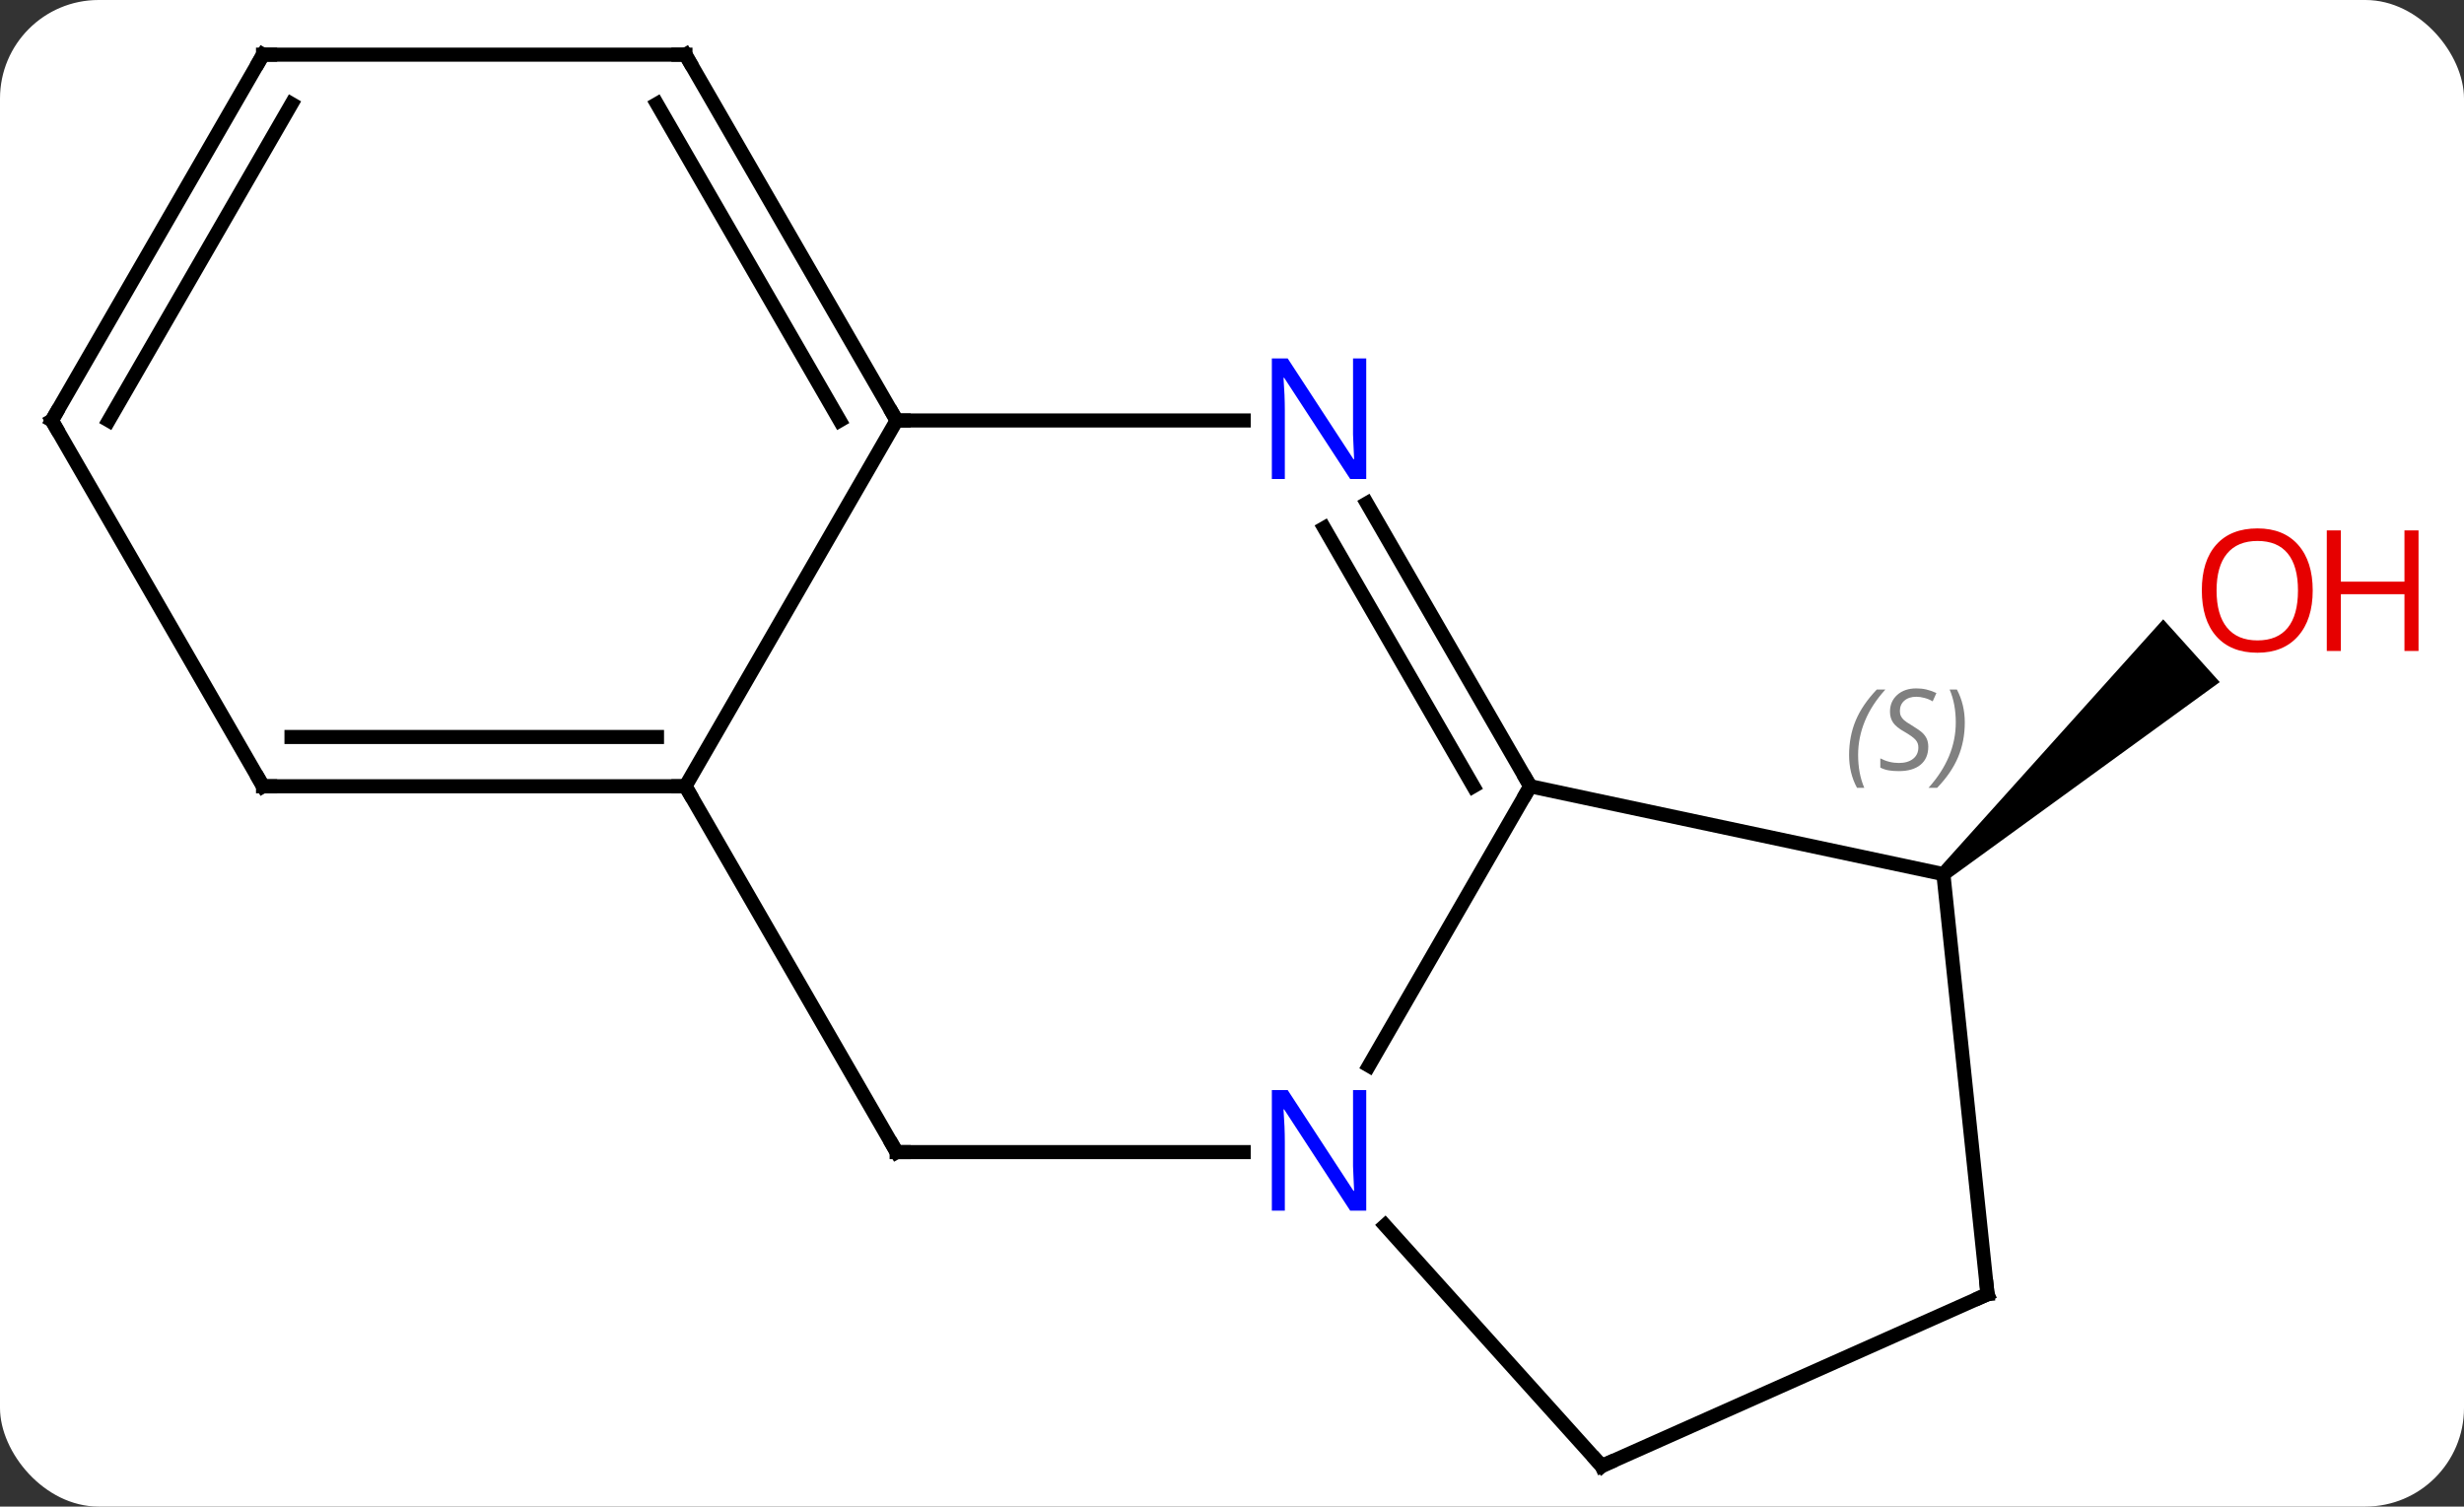 <svg width="175" viewBox="0 0 175 107" style="fill-opacity:1; color-rendering:auto; color-interpolation:auto; text-rendering:auto; stroke:black; stroke-linecap:square; stroke-miterlimit:10; shape-rendering:auto; stroke-opacity:1; fill:black; stroke-dasharray:none; font-weight:normal; stroke-width:1; font-family:'Open Sans'; font-style:normal; stroke-linejoin:miter; font-size:12; stroke-dashoffset:0; image-rendering:auto;" height="107" class="cas-substance-image" xmlns:xlink="http://www.w3.org/1999/xlink" xmlns="http://www.w3.org/2000/svg"><rect x="0" y="0" width="175" height="107" fill="#333333" stroke="none"/><svg class="cas-substance-single-component"><rect y="0" x="0" width="175" stroke="none" ry="7" rx="7" height="107" fill="white" class="cas-substance-group"/><svg y="0" x="0" width="175" viewBox="0 0 175 107" style="fill:black;" height="107" class="cas-substance-single-component-image"><svg><g><g transform="translate(82,54)" style="text-rendering:geometricPrecision; color-rendering:optimizeQuality; color-interpolation:linearRGB; stroke-linecap:butt; image-rendering:optimizeQuality;"><path style="stroke:none;" d="M56.36 8.454 L55.69 7.71 L71.637 -10.015 L75.652 -5.556 Z"/><line y2="21.687" y1="1.842" x2="15.226" x1="26.682" style="fill:none;"/><line y2="-18.25" y1="1.842" x2="15.082" x1="26.682" style="fill:none;"/><line y2="-16.5" y1="1.842" x2="12.051" x1="22.64" style="fill:none;"/><line y2="8.082" y1="1.842" x2="56.025" x1="26.682" style="fill:none;"/><line y2="27.825" y1="27.825" x2="-18.318" x1="6.33" style="fill:none;"/><line y2="50.118" y1="33.033" x2="31.755" x1="16.372" style="fill:none;"/><line y2="-24.138" y1="-24.138" x2="-18.318" x1="6.33" style="fill:none;"/><line y2="37.917" y1="8.082" x2="59.16" x1="56.025" style="fill:none;"/><line y2="1.842" y1="27.825" x2="-33.318" x1="-18.318" style="fill:none;"/><line y2="37.917" y1="50.118" x2="59.16" x1="31.755" style="fill:none;"/><line y2="1.842" y1="-24.138" x2="-33.318" x1="-18.318" style="fill:none;"/><line y2="-50.118" y1="-24.138" x2="-33.318" x1="-18.318" style="fill:none;"/><line y2="-46.618" y1="-24.138" x2="-35.339" x1="-22.36" style="fill:none;"/><line y2="1.842" y1="1.842" x2="-63.318" x1="-33.318" style="fill:none;"/><line y2="-1.658" y1="-1.658" x2="-61.297" x1="-35.339" style="fill:none;"/><line y2="-50.118" y1="-50.118" x2="-63.318" x1="-33.318" style="fill:none;"/><line y2="-24.138" y1="1.842" x2="-78.318" x1="-63.318" style="fill:none;"/><line y2="-24.138" y1="-50.118" x2="-78.318" x1="-63.318" style="fill:none;"/><line y2="-24.138" y1="-46.618" x2="-74.277" x1="-61.297" style="fill:none;"/></g><g transform="translate(82,54)" style="fill:rgb(230,0,0); text-rendering:geometricPrecision; color-rendering:optimizeQuality; image-rendering:optimizeQuality; font-family:'Open Sans'; stroke:rgb(230,0,0); color-interpolation:linearRGB;"><path style="stroke:none;" d="M82.255 -12.064 Q82.255 -10.002 81.216 -8.822 Q80.177 -7.642 78.334 -7.642 Q76.443 -7.642 75.412 -8.806 Q74.38 -9.971 74.38 -12.08 Q74.38 -14.174 75.412 -15.322 Q76.443 -16.471 78.334 -16.471 Q80.193 -16.471 81.224 -15.299 Q82.255 -14.127 82.255 -12.064 ZM75.427 -12.064 Q75.427 -10.33 76.17 -9.424 Q76.912 -8.517 78.334 -8.517 Q79.755 -8.517 80.482 -9.416 Q81.209 -10.314 81.209 -12.064 Q81.209 -13.799 80.482 -14.689 Q79.755 -15.58 78.334 -15.58 Q76.912 -15.58 76.17 -14.681 Q75.427 -13.783 75.427 -12.064 Z"/><path style="stroke:none;" d="M89.771 -7.767 L88.771 -7.767 L88.771 -11.799 L84.255 -11.799 L84.255 -7.767 L83.255 -7.767 L83.255 -16.33 L84.255 -16.33 L84.255 -12.689 L88.771 -12.689 L88.771 -16.33 L89.771 -16.33 L89.771 -7.767 Z"/></g><g transform="translate(82,54)" style="stroke-linecap:butt; text-rendering:geometricPrecision; color-rendering:optimizeQuality; image-rendering:optimizeQuality; font-family:'Open Sans'; color-interpolation:linearRGB; stroke-miterlimit:5;"><path style="fill:none;" d="M26.432 1.409 L26.682 1.842 L26.432 2.275"/><path style="fill:rgb(0,5,255); stroke:none;" d="M15.034 31.981 L13.893 31.981 L9.205 24.794 L9.159 24.794 Q9.252 26.059 9.252 27.106 L9.252 31.981 L8.33 31.981 L8.33 23.419 L9.455 23.419 L14.127 30.575 L14.174 30.575 Q14.174 30.419 14.127 29.559 Q14.08 28.7 14.096 28.325 L14.096 23.419 L15.034 23.419 L15.034 31.981 Z"/><path style="fill:rgb(0,5,255); stroke:none;" d="M15.034 -19.982 L13.893 -19.982 L9.205 -27.169 L9.159 -27.169 Q9.252 -25.904 9.252 -24.857 L9.252 -19.982 L8.33 -19.982 L8.33 -28.544 L9.455 -28.544 L14.127 -21.388 L14.174 -21.388 Q14.174 -21.544 14.127 -22.404 Q14.08 -23.263 14.096 -23.638 L14.096 -28.544 L15.034 -28.544 L15.034 -19.982 Z"/></g><g transform="translate(82,54)" style="stroke-linecap:butt; font-size:8.4px; fill:gray; text-rendering:geometricPrecision; image-rendering:optimizeQuality; color-rendering:optimizeQuality; font-family:'Open Sans'; font-style:italic; stroke:gray; color-interpolation:linearRGB; stroke-miterlimit:5;"><path style="stroke:none;" d="M49.328 -0.374 Q49.328 -1.702 49.797 -2.827 Q50.266 -3.952 51.297 -5.03 L51.907 -5.03 Q50.938 -3.968 50.453 -2.796 Q49.969 -1.624 49.969 -0.39 Q49.969 0.938 50.407 1.954 L49.891 1.954 Q49.328 0.923 49.328 -0.374 ZM54.951 -0.968 Q54.951 -0.14 54.404 0.313 Q53.857 0.766 52.857 0.766 Q52.451 0.766 52.138 0.712 Q51.826 0.657 51.545 0.516 L51.545 -0.14 Q52.17 0.188 52.873 0.188 Q53.498 0.188 53.873 -0.108 Q54.248 -0.405 54.248 -0.921 Q54.248 -1.234 54.045 -1.46 Q53.842 -1.687 53.279 -2.015 Q52.685 -2.343 52.459 -2.671 Q52.232 -2.999 52.232 -3.452 Q52.232 -4.187 52.748 -4.648 Q53.263 -5.109 54.107 -5.109 Q54.482 -5.109 54.818 -5.03 Q55.154 -4.952 55.529 -4.78 L55.263 -4.187 Q55.013 -4.343 54.693 -4.429 Q54.373 -4.515 54.107 -4.515 Q53.576 -4.515 53.256 -4.241 Q52.935 -3.968 52.935 -3.499 Q52.935 -3.296 53.006 -3.148 Q53.076 -2.999 53.217 -2.866 Q53.357 -2.733 53.779 -2.483 Q54.342 -2.14 54.545 -1.944 Q54.748 -1.749 54.849 -1.515 Q54.951 -1.28 54.951 -0.968 ZM57.545 -2.687 Q57.545 -1.359 57.069 -0.226 Q56.592 0.907 55.577 1.954 L54.967 1.954 Q56.905 -0.202 56.905 -2.687 Q56.905 -4.015 56.467 -5.03 L56.983 -5.03 Q57.545 -3.968 57.545 -2.687 Z"/><path style="fill:none; stroke:black;" d="M-17.818 27.825 L-18.318 27.825 L-18.568 27.392"/><path style="fill:none; stroke:black;" d="M31.42 49.746 L31.755 50.118 L32.212 49.915"/><path style="fill:none; stroke:black;" d="M-18.568 -24.571 L-18.318 -24.138 L-17.818 -24.138"/><path style="fill:none; stroke:black;" d="M59.108 37.42 L59.16 37.917 L58.703 38.12"/><path style="fill:none; stroke:black;" d="M-33.818 1.842 L-33.318 1.842 L-33.068 2.275"/><path style="fill:none; stroke:black;" d="M-33.068 -49.685 L-33.318 -50.118 L-33.818 -50.118"/><path style="fill:none; stroke:black;" d="M-62.818 1.842 L-63.318 1.842 L-63.568 1.409"/><path style="fill:none; stroke:black;" d="M-62.818 -50.118 L-63.318 -50.118 L-63.568 -49.685"/><path style="fill:none; stroke:black;" d="M-78.068 -23.705 L-78.318 -24.138 L-78.068 -24.571"/></g></g></svg></svg></svg></svg>